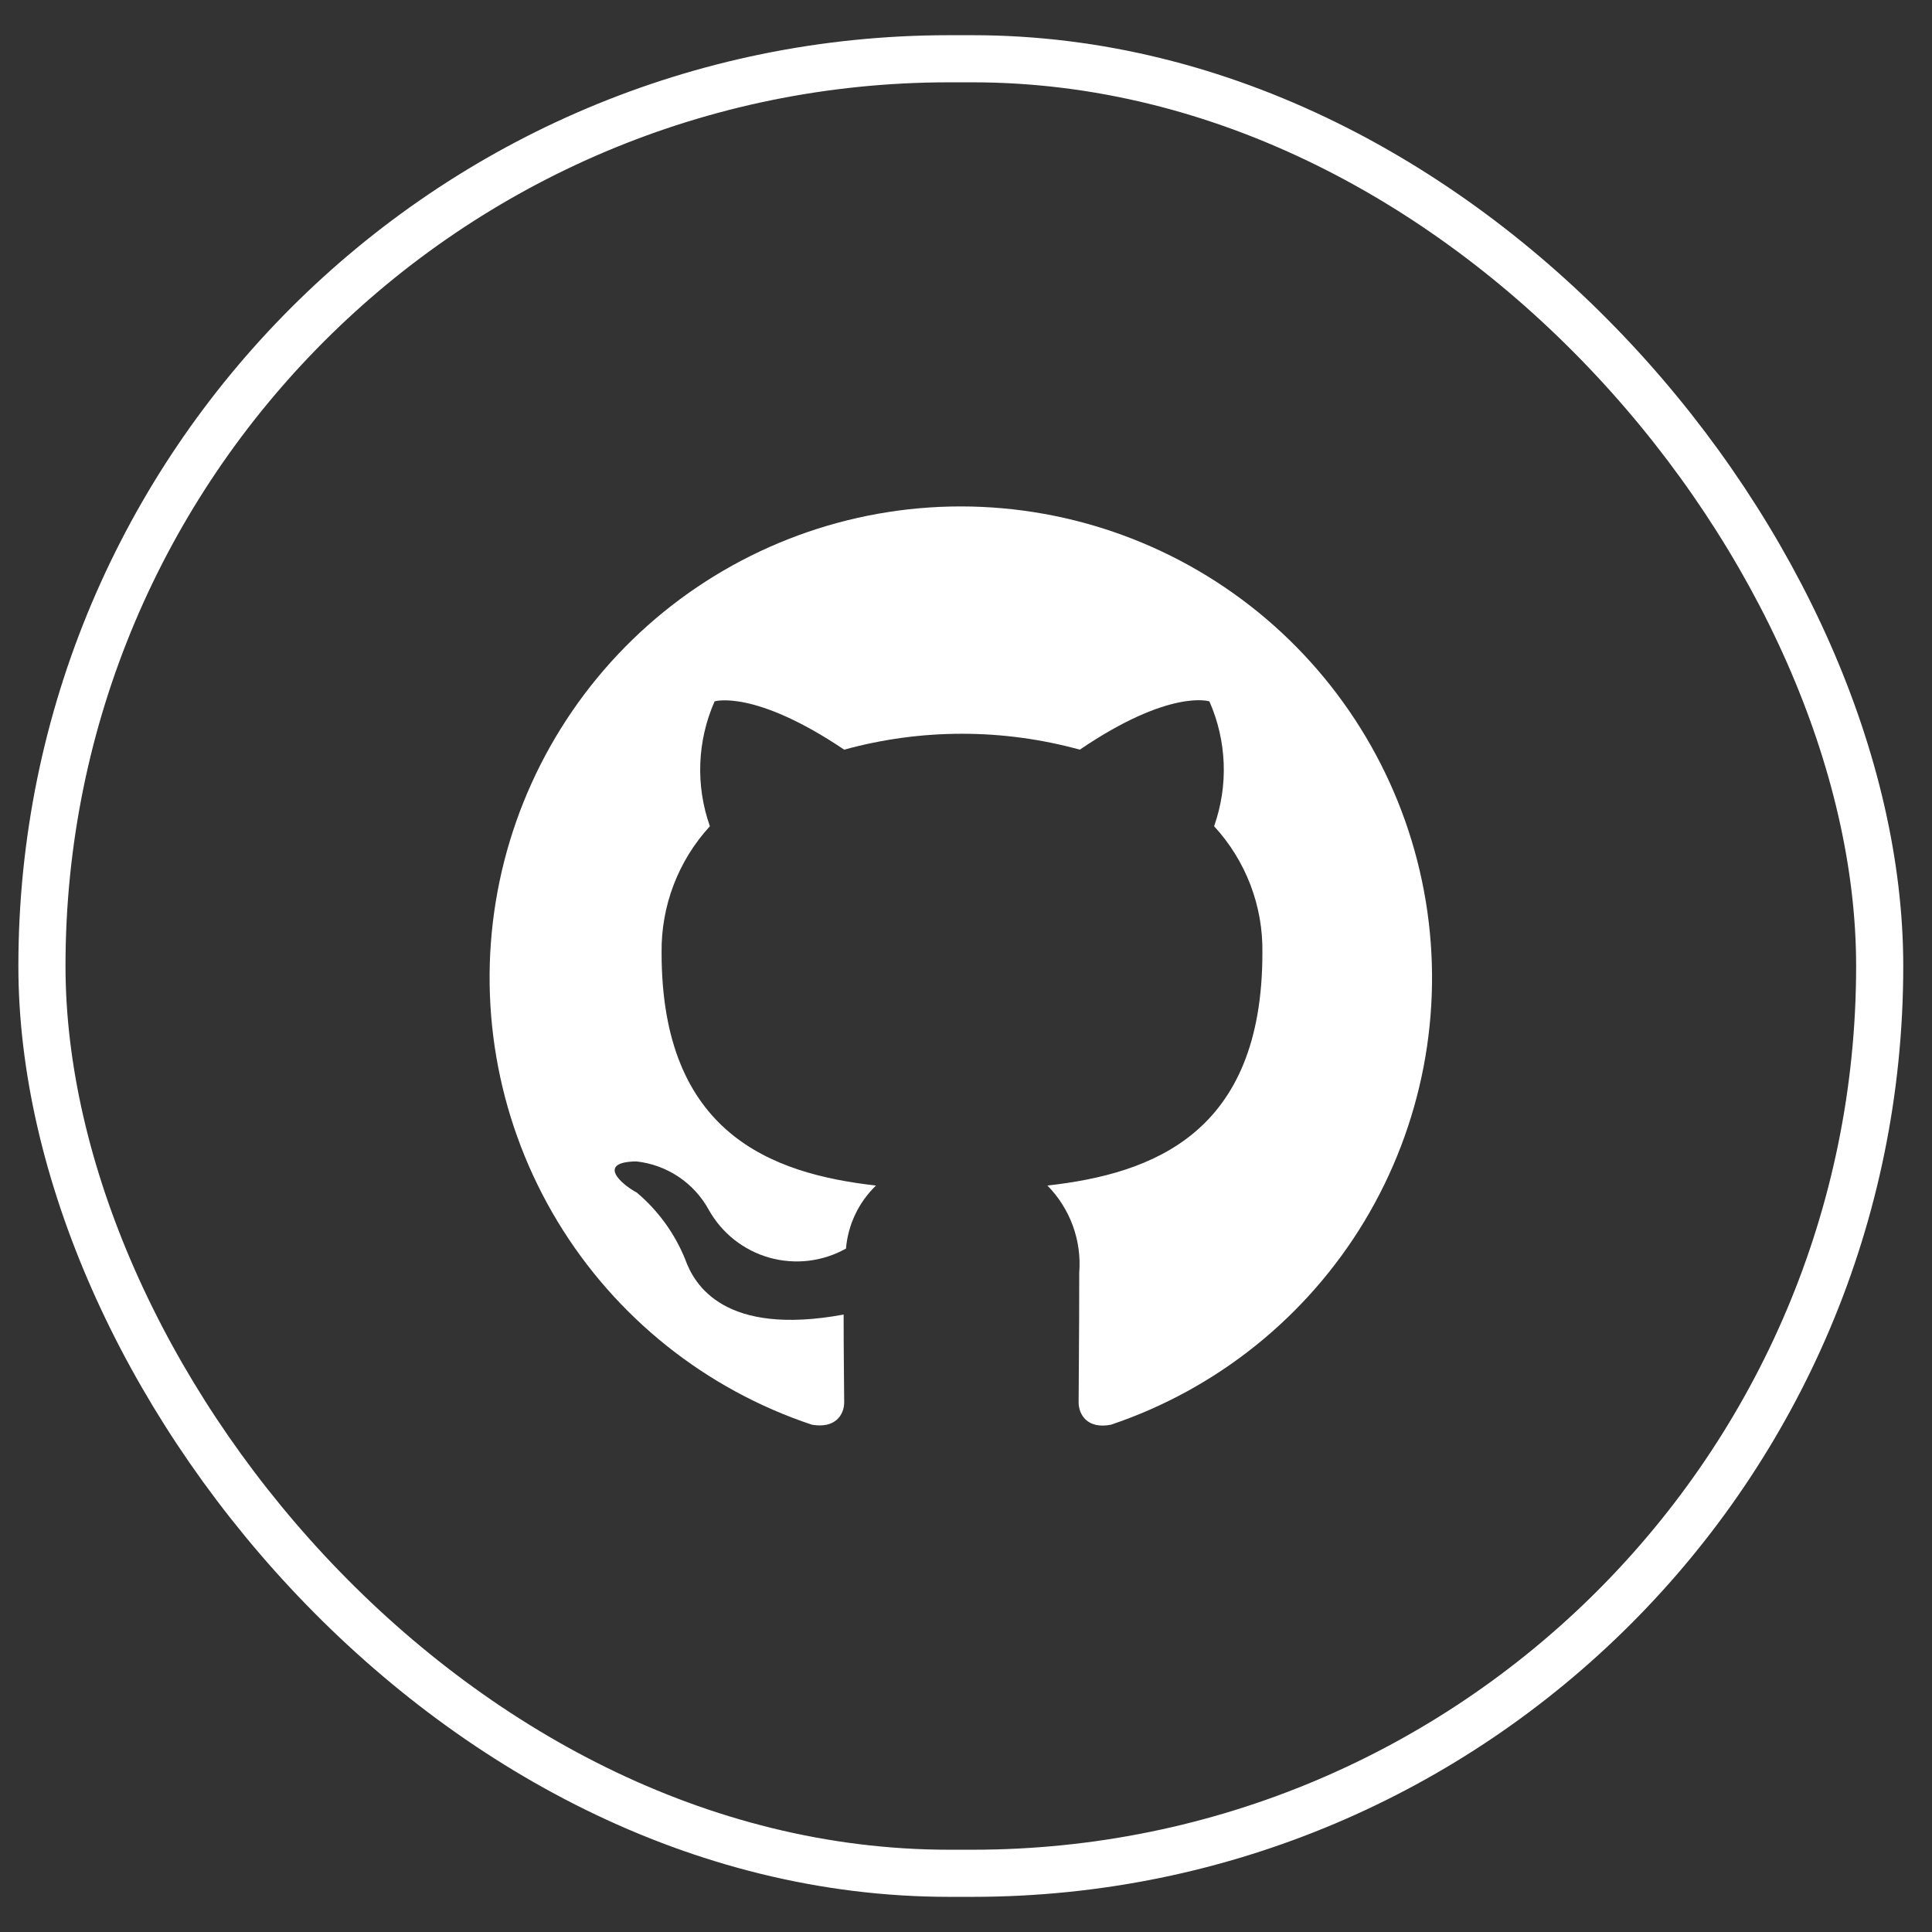 <svg width="41" height="41" viewBox="0 0 41 41" fill="none" xmlns="http://www.w3.org/2000/svg">
<rect x="0" y="0" width="41" height="41" fill="#333333" stroke="none"/>
<rect x="0.89" y="1.247" width="39" height="38.507" rx="19.253" stroke="white"/>
<path d="M20.39 10.747C18.016 10.747 15.719 11.592 13.91 13.13C12.102 14.669 10.9 16.801 10.519 19.145C10.139 21.489 10.605 23.892 11.834 25.924C13.063 27.955 14.975 29.483 17.228 30.234C17.728 30.322 17.915 30.022 17.915 29.759C17.915 29.522 17.903 28.734 17.903 27.897C15.39 28.359 14.74 27.284 14.54 26.722C14.318 26.175 13.966 25.69 13.515 25.309C13.165 25.122 12.665 24.659 13.503 24.647C13.822 24.681 14.129 24.793 14.397 24.971C14.664 25.149 14.885 25.39 15.04 25.672C15.177 25.917 15.361 26.134 15.581 26.308C15.802 26.483 16.055 26.612 16.325 26.689C16.596 26.765 16.879 26.788 17.158 26.755C17.437 26.722 17.707 26.634 17.953 26.497C17.996 25.988 18.223 25.513 18.59 25.159C16.365 24.909 14.04 24.047 14.04 20.222C14.026 19.228 14.393 18.266 15.065 17.534C14.759 16.67 14.795 15.723 15.165 14.884C15.165 14.884 16.003 14.622 17.915 15.909C19.552 15.459 21.279 15.459 22.915 15.909C24.828 14.609 25.665 14.884 25.665 14.884C26.035 15.723 26.071 16.671 25.765 17.534C26.439 18.265 26.807 19.227 26.79 20.222C26.79 24.059 24.453 24.909 22.228 25.159C22.466 25.401 22.65 25.692 22.767 26.011C22.883 26.33 22.93 26.671 22.903 27.009C22.903 28.347 22.89 29.422 22.89 29.759C22.89 30.022 23.078 30.334 23.578 30.234C25.826 29.477 27.733 27.945 28.957 25.913C30.18 23.88 30.642 21.479 30.259 19.137C29.876 16.795 28.673 14.666 26.866 13.129C25.058 11.592 22.763 10.748 20.39 10.747Z" fill="white"/>
</svg>
